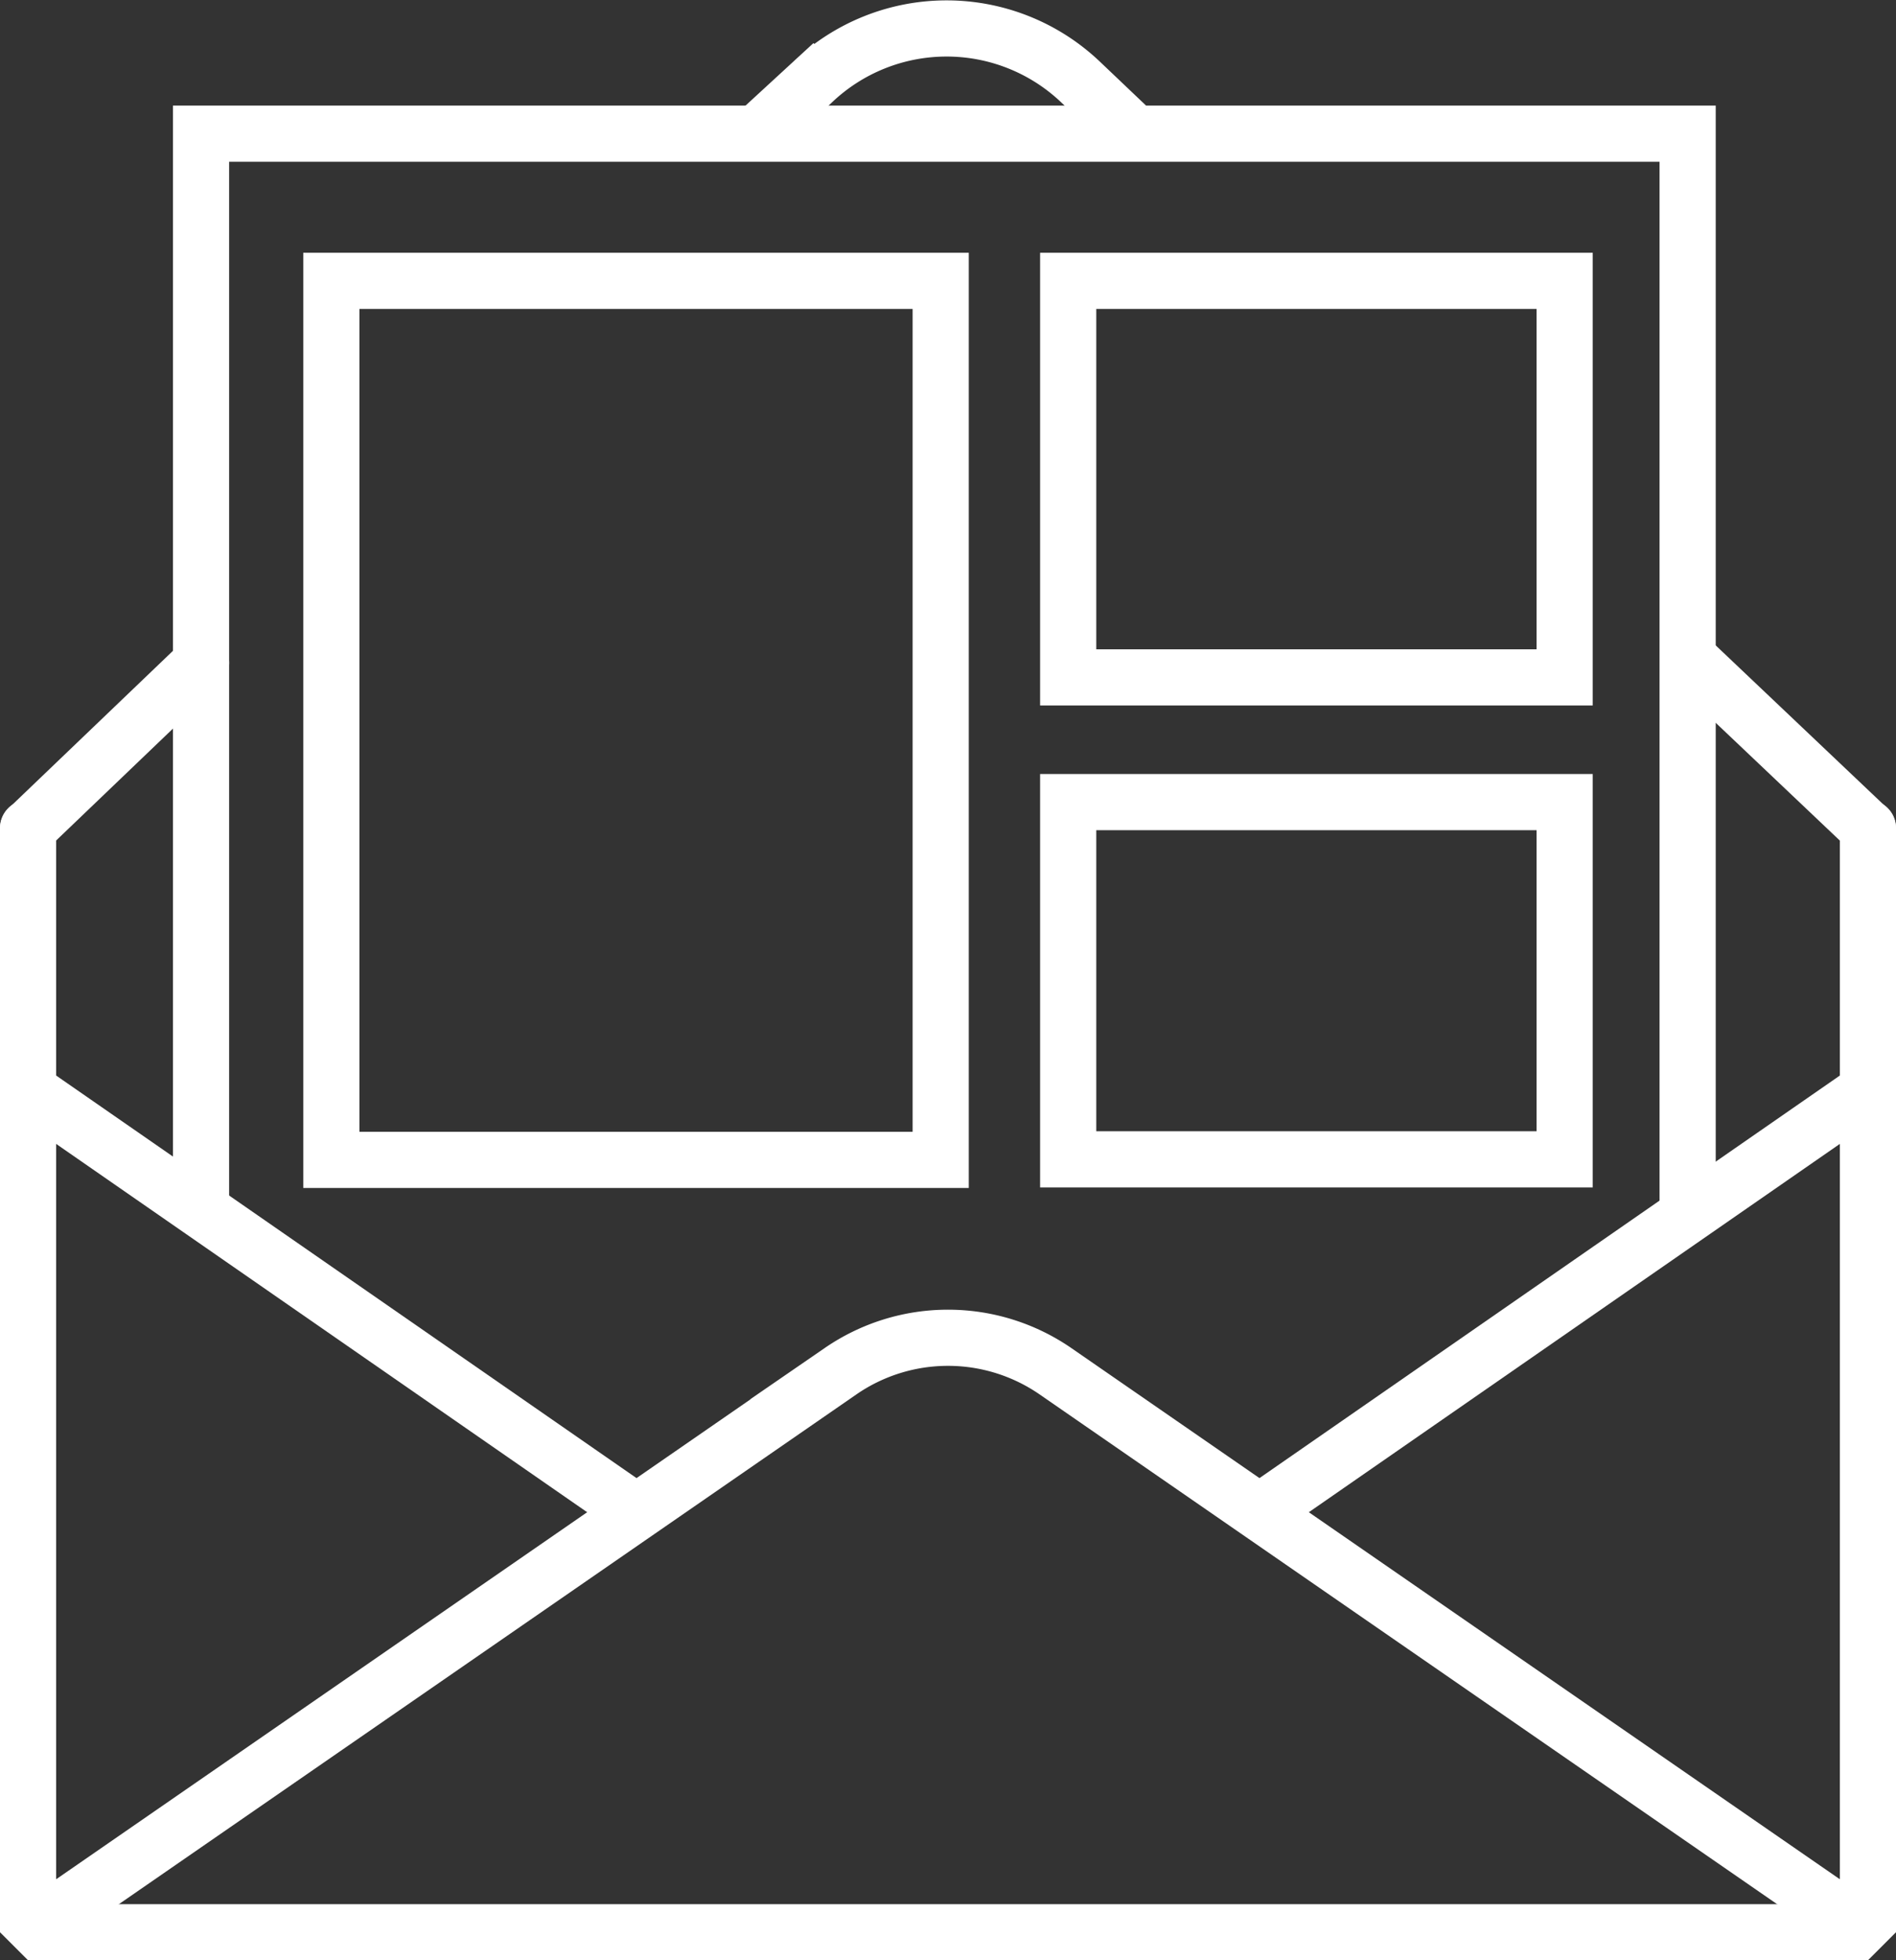 <svg id="Layer_1" data-name="Layer 1" xmlns="http://www.w3.org/2000/svg" viewBox="0 0 33.76 34.9"><rect x="0" y="0" width="33.76" height="34.9" fill="#333333" stroke="none"/><defs><style>.cls-1,.cls-2{fill:none;stroke:#fff;}.cls-1{stroke-linecap:round;stroke-linejoin:bevel;}.cls-2{stroke-miterlimit:10;}</style></defs><title>mail-icon</title><g id="direct_mail" data-name="direct mail"><polyline class="cls-1" points="0.5 14.74 0.5 34.4 33.26 34.4 33.26 14.74"/><path class="cls-2" d="M8.62,41.21l14.47-10a3.37,3.37,0,0,1,3.82,0L41.38,41.21" transform="translate(-8.12 -6.8)"/><line class="cls-2" x1="11.3" y1="26.9" x2="0.5" y2="19.41"/><line class="cls-2" x1="33.26" y1="19.41" x2="22.46" y2="26.9"/><polyline class="cls-2" points="3.58 21.73 3.58 2.38 30.05 2.38 30.05 21.64"/><line class="cls-1" x1="30.15" y1="11.8" x2="33.26" y2="14.75"/><path class="cls-2" d="M21.59,9.18l1-.92a3.46,3.46,0,0,1,4.77,0l.82.78" transform="translate(-8.12 -6.8)"/><line class="cls-1" x1="0.5" y1="14.75" x2="3.58" y2="11.8"/><rect class="cls-2" x="5.9" y="5" width="10.85" height="15.65"/><rect class="cls-2" x="19.02" y="5" width="8.84" height="7.06"/><rect class="cls-2" x="19.02" y="14.28" width="8.84" height="6.36"/></g></svg>